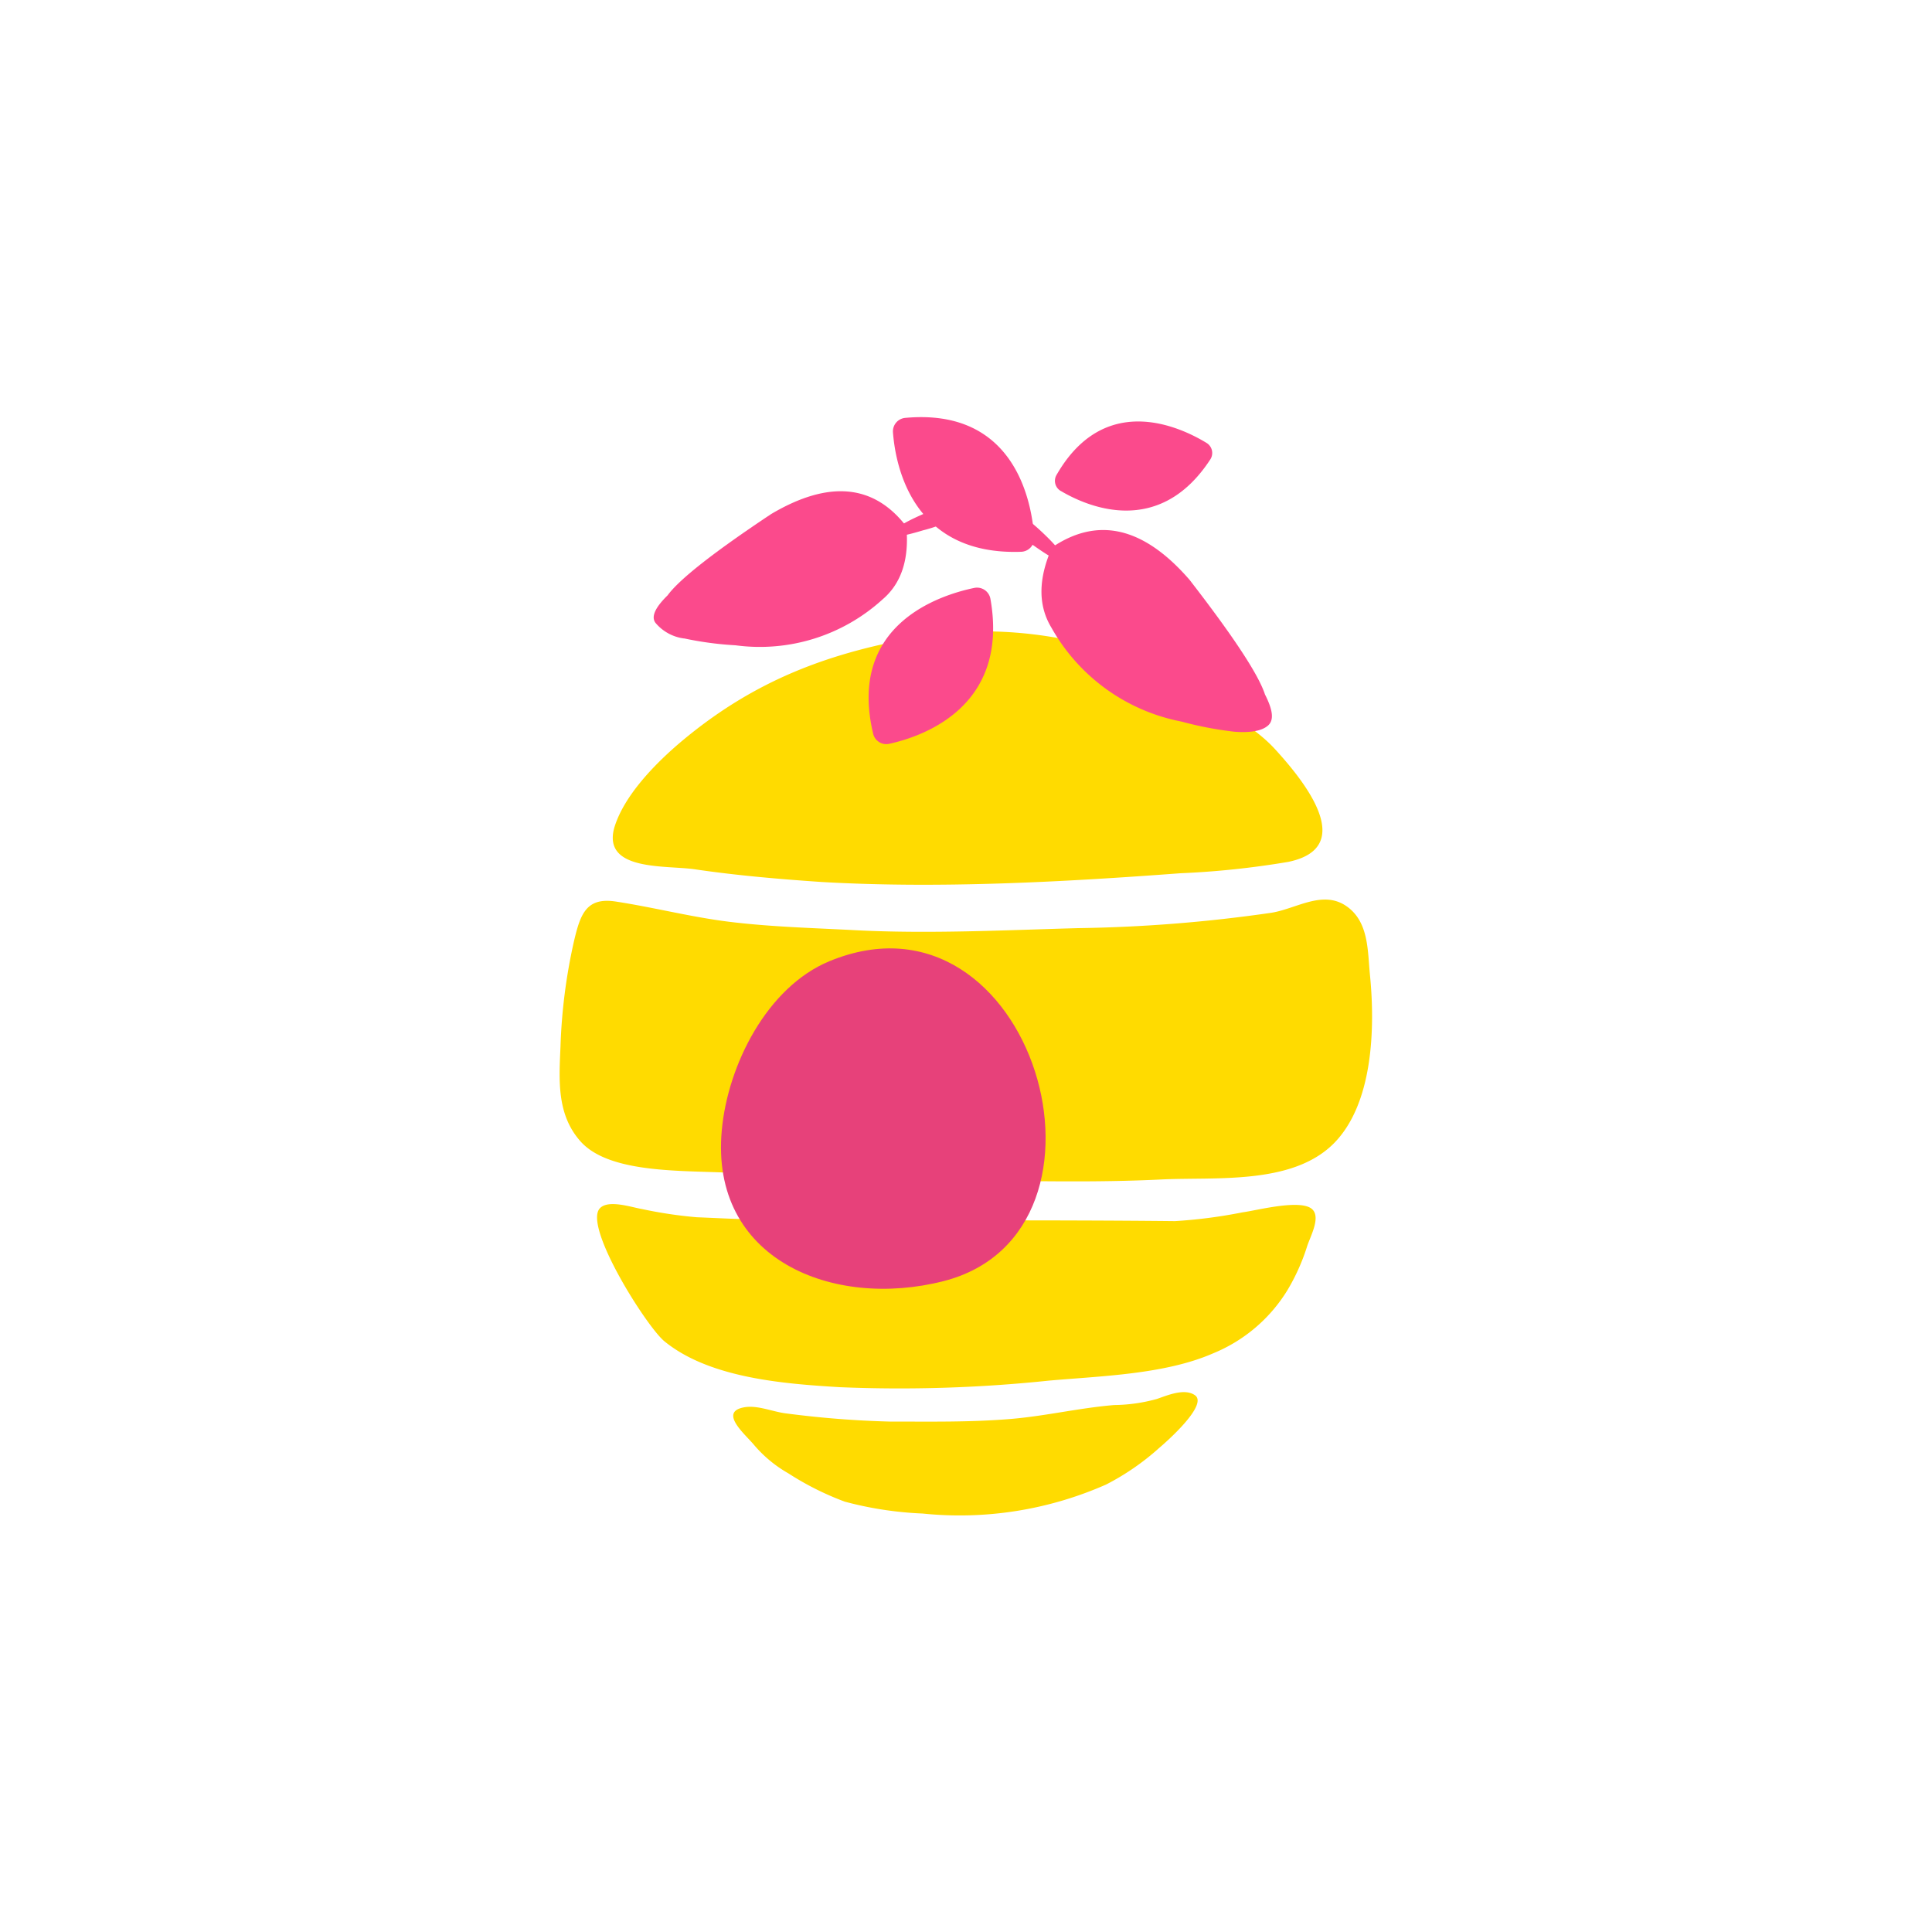 <svg id="Layer_1" data-name="Layer 1" xmlns="http://www.w3.org/2000/svg" width="7.06cm" height="7.06cm" viewBox="0 0 200 200"><defs><style>.cls-1{fill:#ffdb00;}.cls-2{fill:#e7417a;}.cls-3,.cls-4{fill:#fb4a8c;}.cls-3{fill-rule:evenodd;}</style></defs><title>hive-3</title><path class="cls-1" d="M125,72.34c-8-5.78-19.71-8.09-29.35-6.48S78.21,70.33,70.58,76.72c-2.64,2.22-6,5.6-7,9C62.36,90.25,69.07,89.54,72,90c4.3.63,8.62,1,13,1.3,12.23.71,25.1,0,37.17-.9a89.66,89.66,0,0,0,11.2-1.18c7.15-1.49,1.72-8.29-1.41-11.7C130,75.39,127.34,74,125,72.34Z"/><path class="cls-1" d="M74.24,121.35c-4.92-.17-11.43-.14-14.15-3.2-2.47-2.78-2.22-6.32-2.07-9.76a57.81,57.81,0,0,1,1.36-10.79c.68-2.94,1.27-4.75,4.38-4.27,3.86.59,7.73,1.59,11.63,2.08,4.34.54,8.71.65,13.07.88,7.62.4,15.52,0,23.15-.21a154.22,154.22,0,0,0,20-1.59c2.62-.42,5.36-2.43,7.85-.63,2.25,1.63,2.11,4.59,2.36,7.09.54,5.48.33,13.35-3.78,17.45-4.33,4.3-12.25,3.42-17.85,3.7-6.69.33-13.38.16-20.07.09-7.56-.08-15.16.23-22.68-.65C76.54,121.44,75.43,121.39,74.24,121.35Z"/><path class="cls-1" d="M79.14,126.24c-2.35,0-4.69-.14-7-.23a45.38,45.38,0,0,1-5.68-.85c-1.08-.18-3.45-1-4.34-.1-1.82,1.8,4.82,12.29,6.66,13.79,4.68,3.82,12.36,4.4,18.14,4.75a148.24,148.24,0,0,0,21.68-.68c5.4-.48,12-.64,17-2.83a16.2,16.2,0,0,0,7.68-6.54,21.28,21.28,0,0,0,2-4.43c.29-1,1.46-3,.6-3.9-1.11-1.17-5.82.1-7.25.28a51.83,51.83,0,0,1-7,.91C107.44,126.26,93.37,126.4,79.14,126.24Z"/><path class="cls-1" d="M78,149.51c-.92-1.08-3.58-3.33-1-3.82,1.41-.27,3,.47,4.41.63a102.24,102.24,0,0,0,10.66.84c4.3,0,8.42.08,12.68-.28,3.55-.31,7-1.13,10.58-1.43a17.22,17.22,0,0,0,4.43-.63c1.08-.37,2.87-1.15,3.95-.38,1.38,1-3,4.85-3.7,5.44a25.83,25.83,0,0,1-5.51,3.8,37.5,37.5,0,0,1-19,3,36.92,36.92,0,0,1-8.05-1.23,30,30,0,0,1-5.84-2.93A13.21,13.21,0,0,1,78,149.51Z"/><path class="cls-2" d="M97.68,132.62c19.89-5.09,9.26-41.8-11.81-33.12-6.47,2.67-10.54,10.77-11.15,17.5C73.48,130.39,86.24,135.55,97.68,132.62Z"/><path class="cls-3" d="M104.24,53.65a.89.89,0,0,0,.15.74"/><path class="cls-3" d="M104.39,54.39a15.62,15.62,0,0,0,2.64,2.1q2.51,1.78,2.88,1.53.63-.42-2-2.9t-3.36-2a.82.82,0,0,0-.36.5"/><path class="cls-3" d="M127.81,75.75c1.66.12,2.81-.09,3.44-.63s.56-1.54-.3-3.23q-1-3.08-7.81-11.87-7.1-8.19-14.23-3.36-2.16,4.86-.07,8.31a19.72,19.72,0,0,0,13.48,9.73,36.62,36.62,0,0,0,5.49,1.05"/><path class="cls-4" d="M92.05,77c3.47-.76,12.45-3.83,10.48-15a1.41,1.41,0,0,0-1.67-1.14c-3.66.76-13.13,3.83-10.48,15.06A1.4,1.4,0,0,0,92.05,77"/><path class="cls-4" d="M109.81,50.82c2.64,1.57,10.13,4.94,15.48-3.26a1.22,1.22,0,0,0-.39-1.71c-2.76-1.68-10.56-5.34-15.53,3.32a1.21,1.21,0,0,0,.43,1.65"/><path class="cls-4" d="M92.44,44.77c.27,3.52,2.06,12.75,13.27,12.35a1.4,1.4,0,0,0,1.35-1.49c-.24-3.69-2-13.42-13.36-12.37a1.4,1.4,0,0,0-1.26,1.5"/><path class="cls-3" d="M98.55,53.8a14.77,14.77,0,0,1-3,1.1c-1.88.57-2.9.74-3.08.51-.3-.38.59-1.06,2.66-2s3.29-1.23,3.65-.76a.81.81,0,0,1,.17.56.84.84,0,0,1-.37.63"/><path class="cls-3" d="M70.78,66.09a4.61,4.61,0,0,1-2.93-1.62q-.69-.93,1.26-2.84,1.83-2.5,10.71-8.41,8.94-5.3,14,1.27.48,5.07-2.47,7.57a18.87,18.87,0,0,1-15.21,4.74,34.44,34.44,0,0,1-5.31-.71"/></svg>